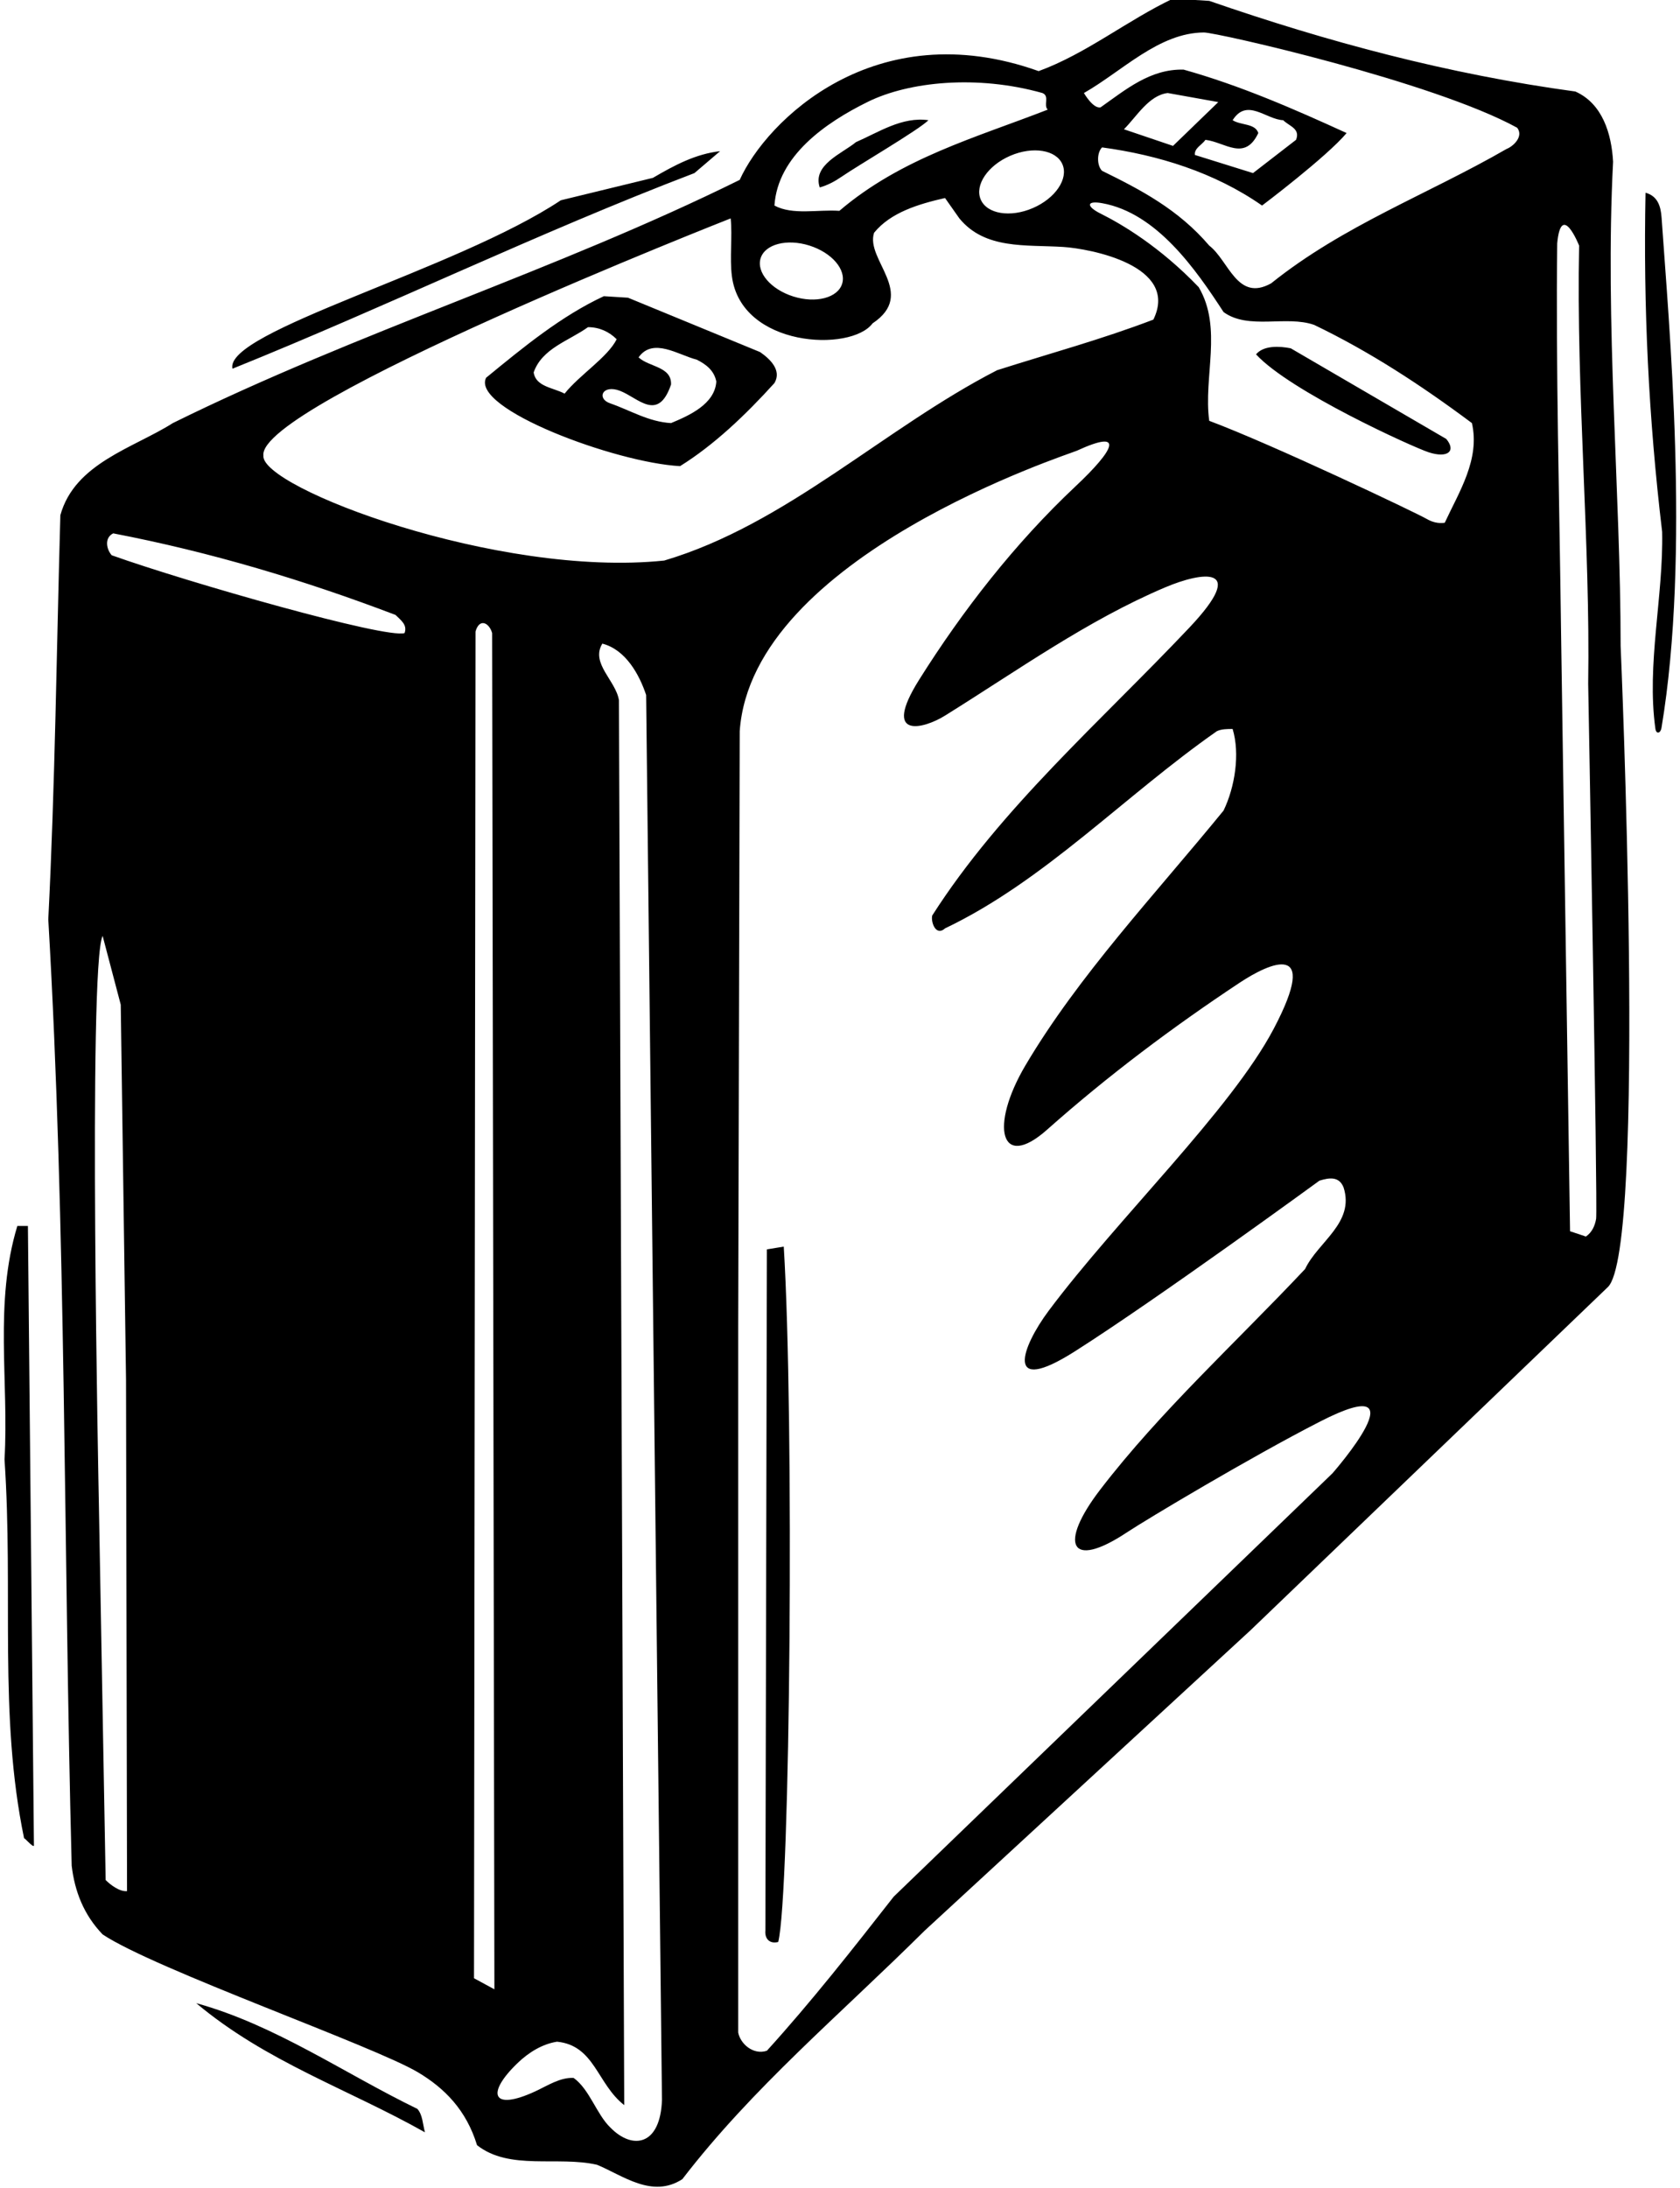 <?xml version="1.0" encoding="UTF-8"?>
<svg xmlns="http://www.w3.org/2000/svg" xmlns:xlink="http://www.w3.org/1999/xlink" width="391pt" height="509pt" viewBox="0 0 391 509" version="1.1">
<g id="surface1">
<path style=" stroke:none;fill-rule:nonzero;fill:rgb(0%,0%,0%);fill-opacity:1;" d="M 375.426 37.625 C 375.07 31.125 372.965 24.098 366.641 21.285 C 336.949 17.246 308.84 9.691 281.434 0.203 L 273.004 -0.324 C 262.285 4.773 252.801 12.504 241.73 16.543 C 203.605 2.945 178.309 28.195 172.16 41.84 C 129.121 63.098 83.266 77.152 40.227 98.41 C 31.09 104.207 17.387 107.723 14.047 119.844 C 13.172 150.586 12.82 182.734 11.238 213.832 C 15.453 286.211 14.75 359.473 16.684 433.961 C 17.387 439.934 19.496 445.379 23.887 449.945 C 36.008 458.027 86.98 475.875 97.289 482.023 C 103.473 485.711 108.52 490.789 111.023 498.961 C 118.578 504.934 129.82 501.422 138.957 503.527 C 144.93 505.988 151.781 511.434 158.809 506.867 C 175.148 485.609 195.352 468.746 215.203 449.066 L 291.098 379.145 L 374.195 299.387 C 383.328 290.777 377.18 150.234 377.18 150.234 C 377.18 114.57 373.488 75.219 375.426 37.625 Z M 247.266 38.215 C 248.715 41.574 245.633 46.137 240.383 48.398 C 235.133 50.664 229.703 49.773 228.254 46.414 C 226.805 43.055 229.887 38.496 235.137 36.23 C 240.387 33.969 245.816 34.855 247.266 38.215 Z M 201.973 23.688 C 211.551 18.973 227.414 17.363 242.609 21.637 C 244.363 22.34 242.785 24.449 243.84 25.504 C 227.148 32.004 209.758 36.746 195.352 49.043 C 190.434 48.691 184.461 50.098 180.242 47.812 C 181.004 36.262 192.152 28.523 201.973 23.688 Z M 177.027 60.062 C 178.055 56.789 183.133 55.469 188.367 57.113 C 193.605 58.758 197.02 62.742 195.992 66.016 C 194.965 69.285 189.887 70.609 184.648 68.965 C 179.41 67.324 176 63.336 177.027 60.062 Z M 24.59 437.297 L 23.008 349.633 C 23.008 349.633 20.445 224.434 23.887 217.695 L 28.102 233.684 L 29.332 320.996 L 29.566 439.875 C 27.809 440.051 25.645 438.352 24.59 437.297 Z M 94.16 147.25 C 89.941 148.652 43.738 135.477 25.996 129.152 C 24.766 127.746 24.238 125.113 26.348 124.059 C 49.184 128.449 70.793 134.949 92.051 143.031 C 93.281 144.262 94.863 145.316 94.16 147.25 Z M 110.32 460.137 L 110.672 146.898 C 111.551 143.734 113.836 144.789 114.539 147.25 L 115.066 462.711 Z M 142.055 494.867 C 138.809 491.73 137.266 486.055 133.512 483.324 C 130.395 483.152 127.453 485.109 124.613 486.43 C 114.516 491.121 113.012 487.012 120.492 479.836 C 123.102 477.332 126.281 475.418 129.645 474.895 C 138.43 475.773 138.957 484.73 145.281 489.648 L 144.051 162.883 C 143.352 158.316 137.379 154.277 140.188 149.707 C 145.633 151.113 148.797 156.91 150.379 161.652 L 154.066 488.418 C 153.715 499.02 147.273 500.191 142.055 494.867 Z M 154.594 130.383 C 115.898 134.434 60.531 113.352 61.305 105.965 C 59.82 94.062 170.055 50.801 170.055 50.801 C 170.492 55.016 169.789 59.938 170.34 64.238 C 172.453 80.816 198.059 81.961 203.078 75.219 C 213.488 68.281 201.34 60.41 203.434 54.137 C 207.297 49.395 213.797 47.461 219.945 46.059 L 223.285 50.801 C 229.27 58.074 238.703 56.887 247.453 57.441 C 253.512 57.824 274.609 61.699 268.434 74.34 C 256.488 78.91 244.191 82.246 232.066 86.109 C 205.715 99.641 183.055 121.949 154.594 130.383 Z M 310.105 342.699 L 208 441.16 C 198.512 453.285 188.852 465.582 178.484 477 C 175.324 478.055 172.336 475.418 171.809 472.785 L 171.809 308.348 L 172.16 170.086 C 174.973 129.328 248.891 105.629 250.621 104.836 C 261.988 99.613 259.34 104.645 250.336 113.102 C 236.266 126.312 224.035 142.008 213.91 158.121 C 205.156 172.051 214.867 169.609 219.926 166.461 C 236.793 155.973 253.102 144.27 271.207 136.609 C 279.641 133.043 290.762 131.23 276.812 145.984 C 256.25 167.734 232.91 187.98 216.961 212.953 C 216.609 214.535 217.84 217.871 219.945 215.941 C 243.137 204.871 261.582 185.195 283.191 170.086 C 284.246 169.559 285.648 169.559 286.879 169.559 C 288.637 175.359 287.406 183.086 284.77 188.535 C 268.852 208.039 251.059 226.844 238.656 247.812 C 230.285 261.965 232.785 272.449 243.68 262.777 C 257.891 250.16 272.996 238.855 288.484 228.598 C 295.508 223.945 307.352 218.57 296.465 239.25 C 286.5 258.18 260.129 283.402 244.07 304.879 C 237.77 313.305 233.551 324.879 250.184 314.312 C 269.523 302.023 307.086 274.617 307.086 274.617 C 309.367 273.914 311.652 273.562 312.703 276.199 C 315.34 284.453 306.73 288.848 303.746 295.172 C 287.656 312.273 270.012 328.305 256.043 346.512 C 246.367 359.121 248.918 365.285 262.258 356.441 C 266.777 353.445 291.156 338.871 307.273 330.629 C 331.711 318.133 310.105 342.699 310.105 342.699 Z M 336.246 121.598 C 334.629 121.824 333.273 121.406 332.043 120.699 C 329.41 119.188 296.016 103.328 281.434 97.883 C 280.031 87.691 284.598 76.273 278.977 66.785 C 269.992 57.418 261.16 52.18 256.141 49.68 C 252.805 48.02 252.773 46.59 256.531 47.266 C 269.207 49.535 278.324 62.68 284.77 72.586 C 290.57 76.801 299.355 73.285 305.855 75.57 C 318.68 81.719 330.801 89.625 342.57 98.41 C 344.504 106.844 339.586 114.395 336.246 121.598 Z M 350.652 34.637 C 332.383 45.18 312.703 52.383 295.84 65.906 C 287.938 70.301 286.004 60.637 281.434 57.125 C 274.23 48.691 265.445 44.125 256.488 39.73 C 255.258 38.504 255.258 35.516 256.488 34.285 C 269.488 36.043 282.664 40.086 293.73 47.812 C 293.73 47.812 308.664 36.57 313.41 30.949 C 301.109 25.328 288.637 19.879 275.461 16.191 C 267.73 16.016 262.109 20.758 256.137 24.977 C 254.379 25.328 252.27 21.637 252.27 21.637 C 261.199 16.555 269.699 7.605 280.203 7.555 C 283.137 7.539 333.613 19.004 353.113 29.719 C 354.695 31.824 352.059 34.109 350.652 34.637 Z M 286.879 27.961 C 290.219 22.691 294.609 27.785 298.652 27.961 C 300.055 29.367 302.691 29.895 301.637 32.527 L 291.625 40.262 L 278.098 36.043 C 277.922 34.461 279.68 33.758 280.559 32.527 C 285.121 33.059 289.691 37.625 292.855 30.949 C 292.148 28.664 288.812 29.191 286.879 27.961 Z M 273.004 33.934 L 261.582 30.07 C 264.566 27.086 267.379 22.164 271.773 21.637 L 283.543 23.746 Z M 371.477 283.504 C 371.184 285.184 370.496 286.66 369.098 287.617 L 365.41 286.387 L 363.301 146.02 C 362.949 117.207 362.07 85.059 362.422 56.598 C 363.359 46.641 367.52 57.125 367.52 57.125 C 366.816 91.031 370.152 126.695 369.629 159.02 C 369.629 159.02 371.879 281.172 371.477 283.504 Z M 190.785 43.598 C 189.027 38.328 196.055 35.691 199.215 33.059 C 204.488 30.773 209.934 27.086 216.082 27.961 C 213.797 30.246 199.777 38.418 195.887 41.094 C 194.297 42.191 192.621 43.086 190.785 43.598 Z M 54.102 85.762 C 52.113 77.094 106.281 62.746 130.523 46.586 L 151.957 41.371 C 157.055 38.387 161.914 35.809 167.594 35.164 L 161.621 40.262 C 125.254 54.137 90.293 71.18 54.102 85.762 Z M 386.699 169.25 C 386.469 170.652 385.449 170.809 385.27 169.488 C 383.184 154.488 387.164 138.727 386.844 123.707 C 383.68 97.18 382.449 71.355 382.977 44.828 C 385.773 45.59 386.527 47.906 386.715 50.652 C 388.367 74.852 393.465 128.742 386.699 169.25 Z M 176.906 81.895 L 146.16 69.246 L 140.539 68.895 C 130.699 73.465 121.914 80.664 113.133 87.867 C 109.531 95.078 143.301 107.637 158.281 108.422 C 166.188 103.504 173.566 96.477 180.242 89.098 C 182 86.109 179.188 83.477 176.906 81.895 Z M 131.402 91.559 C 128.77 90.152 124.727 89.977 124.199 86.641 C 126.133 81.016 132.457 79.262 136.848 76.098 C 139.484 76.098 141.77 77.152 143.523 78.91 C 141.418 83.125 134.914 87.164 131.402 91.559 Z M 156.176 98.41 C 150.949 98.117 146.684 95.434 141.992 93.812 C 138.785 92.703 140.207 89.328 144.32 90.914 C 148.555 92.551 153.152 98.27 156.176 89.449 C 156.352 85.234 151.078 85.41 148.621 83.125 C 151.957 78.383 157.93 82.598 162.148 83.652 C 164.254 84.707 166.188 86.109 166.715 88.746 C 166.363 94.016 160.391 96.652 156.176 98.41 Z M 336.598 102.098 C 338.969 104.945 336.926 106.637 332.508 105.203 C 328.836 104.008 300.234 91.031 292.328 82.422 C 294.086 80.312 297.773 80.488 300.406 81.016 Z M 6.496 285.156 L 7.898 429.332 C 7.547 429.684 5.617 427.281 5.617 427.637 C -0.359 398.824 3.156 370.715 1.051 339.441 C 2.102 321.348 -1.41 303.078 4.035 285.156 Z M 182.41 289.961 C 184.867 329.84 183.934 440.812 181.121 451.703 C 179.012 452.23 177.961 450.824 178.133 449.066 L 178.484 290.605 Z M 97.145 490.527 C 98.375 491.934 98.375 494.043 98.902 495.977 C 81.16 485.961 62.008 479.637 45.672 465.934 C 64.117 471.027 80.105 482.27 97.145 490.527 "/>
</g>
</svg>
